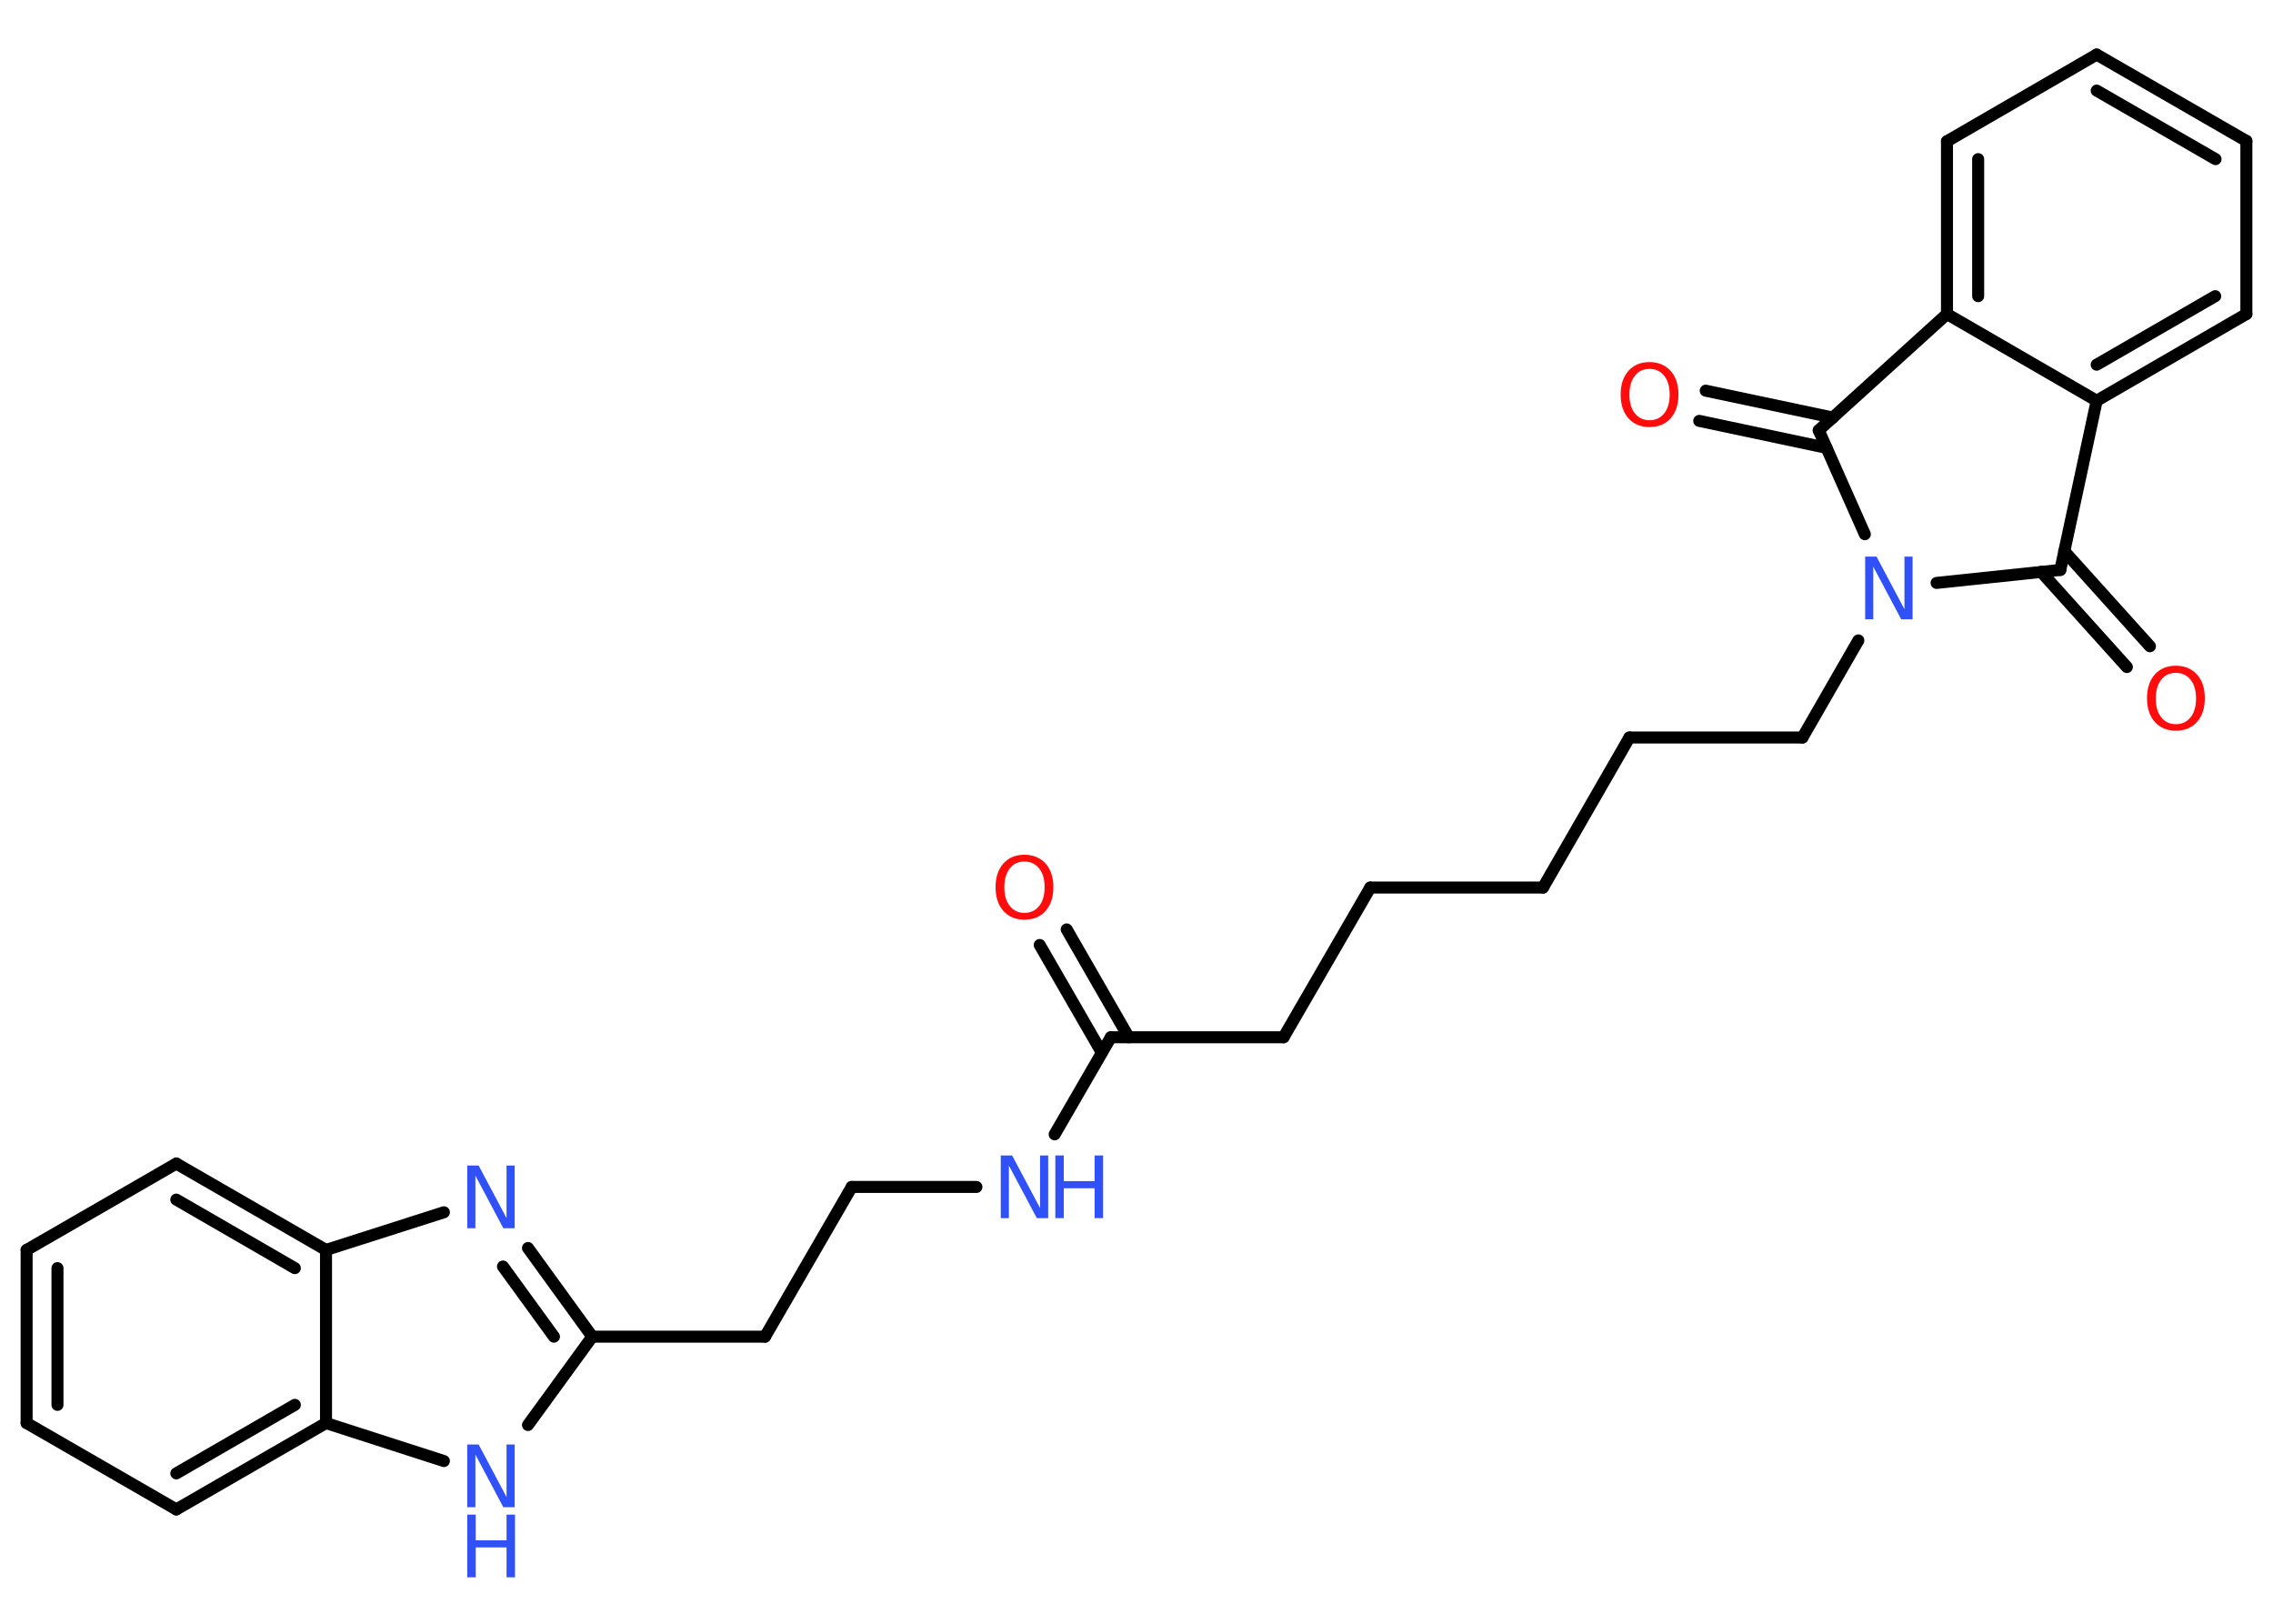 <?xml version='1.0' encoding='UTF-8'?>
<!DOCTYPE svg PUBLIC "-//W3C//DTD SVG 1.1//EN" "http://www.w3.org/Graphics/SVG/1.1/DTD/svg11.dtd">
<svg version='1.2' xmlns='http://www.w3.org/2000/svg' xmlns:xlink='http://www.w3.org/1999/xlink' width='70.0mm' height='50.0mm' viewBox='0 0 70.0 50.0'>
  <desc>Generated by the Chemistry Development Kit (http://github.com/cdk)</desc>
  <g stroke-linecap='round' stroke-linejoin='round' stroke='#000000' stroke-width='.37' fill='#3050F8'>
    <rect x='.0' y='.0' width='70.0' height='50.0' fill='#FFFFFF' stroke='none'/>
    <g id='mol1' class='mol'>
      <g id='mol1bnd1' class='bond'>
        <line x1='32.85' y1='28.62' x2='34.76' y2='31.94'/>
        <line x1='32.02' y1='29.1' x2='33.93' y2='32.41'/>
      </g>
      <line id='mol1bnd2' class='bond' x1='34.21' y1='31.94' x2='39.53' y2='31.94'/>
      <line id='mol1bnd3' class='bond' x1='39.53' y1='31.94' x2='42.2' y2='27.33'/>
      <line id='mol1bnd4' class='bond' x1='42.2' y1='27.33' x2='47.52' y2='27.33'/>
      <line id='mol1bnd5' class='bond' x1='47.52' y1='27.33' x2='50.18' y2='22.71'/>
      <line id='mol1bnd6' class='bond' x1='50.18' y1='22.71' x2='55.51' y2='22.71'/>
      <line id='mol1bnd7' class='bond' x1='55.51' y1='22.71' x2='57.23' y2='19.72'/>
      <line id='mol1bnd8' class='bond' x1='59.64' y1='17.95' x2='63.45' y2='17.55'/>
      <g id='mol1bnd9' class='bond'>
        <line x1='63.57' y1='16.97' x2='66.21' y2='19.9'/>
        <line x1='62.86' y1='17.61' x2='65.5' y2='20.54'/>
      </g>
      <line id='mol1bnd10' class='bond' x1='63.45' y1='17.55' x2='64.57' y2='12.34'/>
      <g id='mol1bnd11' class='bond'>
        <line x1='64.57' y1='12.34' x2='69.18' y2='9.67'/>
        <line x1='64.57' y1='11.23' x2='68.22' y2='9.12'/>
      </g>
      <line id='mol1bnd12' class='bond' x1='69.18' y1='9.67' x2='69.18' y2='4.34'/>
      <g id='mol1bnd13' class='bond'>
        <line x1='69.18' y1='4.34' x2='64.57' y2='1.68'/>
        <line x1='68.23' y1='4.9' x2='64.57' y2='2.79'/>
      </g>
      <line id='mol1bnd14' class='bond' x1='64.57' y1='1.68' x2='59.96' y2='4.35'/>
      <g id='mol1bnd15' class='bond'>
        <line x1='59.96' y1='4.35' x2='59.96' y2='9.67'/>
        <line x1='60.92' y1='4.9' x2='60.92' y2='9.12'/>
      </g>
      <line id='mol1bnd16' class='bond' x1='64.57' y1='12.34' x2='59.96' y2='9.67'/>
      <line id='mol1bnd17' class='bond' x1='59.96' y1='9.67' x2='56.01' y2='13.25'/>
      <line id='mol1bnd18' class='bond' x1='57.43' y1='16.45' x2='56.01' y2='13.25'/>
      <g id='mol1bnd19' class='bond'>
        <line x1='56.25' y1='13.79' x2='52.33' y2='12.96'/>
        <line x1='56.45' y1='12.86' x2='52.53' y2='12.03'/>
      </g>
      <line id='mol1bnd20' class='bond' x1='34.21' y1='31.94' x2='32.48' y2='34.93'/>
      <line id='mol1bnd21' class='bond' x1='30.07' y1='36.55' x2='26.23' y2='36.55'/>
      <line id='mol1bnd22' class='bond' x1='26.23' y1='36.55' x2='23.56' y2='41.16'/>
      <line id='mol1bnd23' class='bond' x1='23.56' y1='41.16' x2='18.24' y2='41.16'/>
      <g id='mol1bnd24' class='bond'>
        <line x1='18.24' y1='41.16' x2='16.26' y2='38.43'/>
        <line x1='17.06' y1='41.16' x2='15.49' y2='39.0'/>
      </g>
      <line id='mol1bnd25' class='bond' x1='13.67' y1='37.33' x2='10.04' y2='38.49'/>
      <g id='mol1bnd26' class='bond'>
        <line x1='10.04' y1='38.49' x2='5.43' y2='35.83'/>
        <line x1='9.08' y1='39.05' x2='5.43' y2='36.94'/>
      </g>
      <line id='mol1bnd27' class='bond' x1='5.43' y1='35.83' x2='.82' y2='38.49'/>
      <g id='mol1bnd28' class='bond'>
        <line x1='.82' y1='38.49' x2='.82' y2='43.82'/>
        <line x1='1.77' y1='39.05' x2='1.77' y2='43.26'/>
      </g>
      <line id='mol1bnd29' class='bond' x1='.82' y1='43.82' x2='5.43' y2='46.48'/>
      <g id='mol1bnd30' class='bond'>
        <line x1='5.43' y1='46.48' x2='10.04' y2='43.82'/>
        <line x1='5.43' y1='45.37' x2='9.08' y2='43.26'/>
      </g>
      <line id='mol1bnd31' class='bond' x1='10.04' y1='38.49' x2='10.04' y2='43.82'/>
      <line id='mol1bnd32' class='bond' x1='10.04' y1='43.82' x2='13.67' y2='44.99'/>
      <line id='mol1bnd33' class='bond' x1='18.24' y1='41.16' x2='16.26' y2='43.88'/>
      <path id='mol1atm1' class='atom' d='M31.55 26.53q-.29 .0 -.45 .21q-.17 .21 -.17 .58q.0 .37 .17 .58q.17 .21 .45 .21q.28 .0 .45 -.21q.17 -.21 .17 -.58q.0 -.37 -.17 -.58q-.17 -.21 -.45 -.21zM31.55 26.32q.4 .0 .65 .27q.24 .27 .24 .73q.0 .46 -.24 .73q-.24 .27 -.65 .27q-.41 .0 -.65 -.27q-.24 -.27 -.24 -.73q.0 -.46 .24 -.73q.24 -.27 .65 -.27z' stroke='none' fill='#FF0D0D'/>
      <path id='mol1atm8' class='atom' d='M57.44 17.14h.35l.86 1.62v-1.62h.25v1.93h-.35l-.86 -1.62v1.62h-.25v-1.93z' stroke='none'/>
      <path id='mol1atm10' class='atom' d='M67.01 20.72q-.29 .0 -.45 .21q-.17 .21 -.17 .58q.0 .37 .17 .58q.17 .21 .45 .21q.28 .0 .45 -.21q.17 -.21 .17 -.58q.0 -.37 -.17 -.58q-.17 -.21 -.45 -.21zM67.01 20.5q.4 .0 .65 .27q.24 .27 .24 .73q.0 .46 -.24 .73q-.24 .27 -.65 .27q-.41 .0 -.65 -.27q-.24 -.27 -.24 -.73q.0 -.46 .24 -.73q.24 -.27 .65 -.27z' stroke='none' fill='#FF0D0D'/>
      <path id='mol1atm18' class='atom' d='M50.8 11.36q-.29 .0 -.45 .21q-.17 .21 -.17 .58q.0 .37 .17 .58q.17 .21 .45 .21q.28 .0 .45 -.21q.17 -.21 .17 -.58q.0 -.37 -.17 -.58q-.17 -.21 -.45 -.21zM50.8 11.15q.4 .0 .65 .27q.24 .27 .24 .73q.0 .46 -.24 .73q-.24 .27 -.65 .27q-.41 .0 -.65 -.27q-.24 -.27 -.24 -.73q.0 -.46 .24 -.73q.24 -.27 .65 -.27z' stroke='none' fill='#FF0D0D'/>
      <g id='mol1atm19' class='atom'>
        <path d='M30.82 35.58h.35l.86 1.62v-1.62h.25v1.93h-.35l-.86 -1.62v1.62h-.25v-1.93z' stroke='none'/>
        <path d='M32.5 35.58h.26v.79h.95v-.79h.26v1.93h-.26v-.92h-.95v.92h-.26v-1.93z' stroke='none'/>
      </g>
      <path id='mol1atm23' class='atom' d='M14.39 35.89h.35l.86 1.62v-1.62h.25v1.93h-.35l-.86 -1.62v1.62h-.25v-1.93z' stroke='none'/>
      <g id='mol1atm30' class='atom'>
        <path d='M14.39 44.48h.35l.86 1.62v-1.62h.25v1.93h-.35l-.86 -1.62v1.62h-.25v-1.93z' stroke='none'/>
        <path d='M14.39 46.64h.26v.79h.95v-.79h.26v1.93h-.26v-.92h-.95v.92h-.26v-1.93z' stroke='none'/>
      </g>
    </g>
  </g>
</svg>
